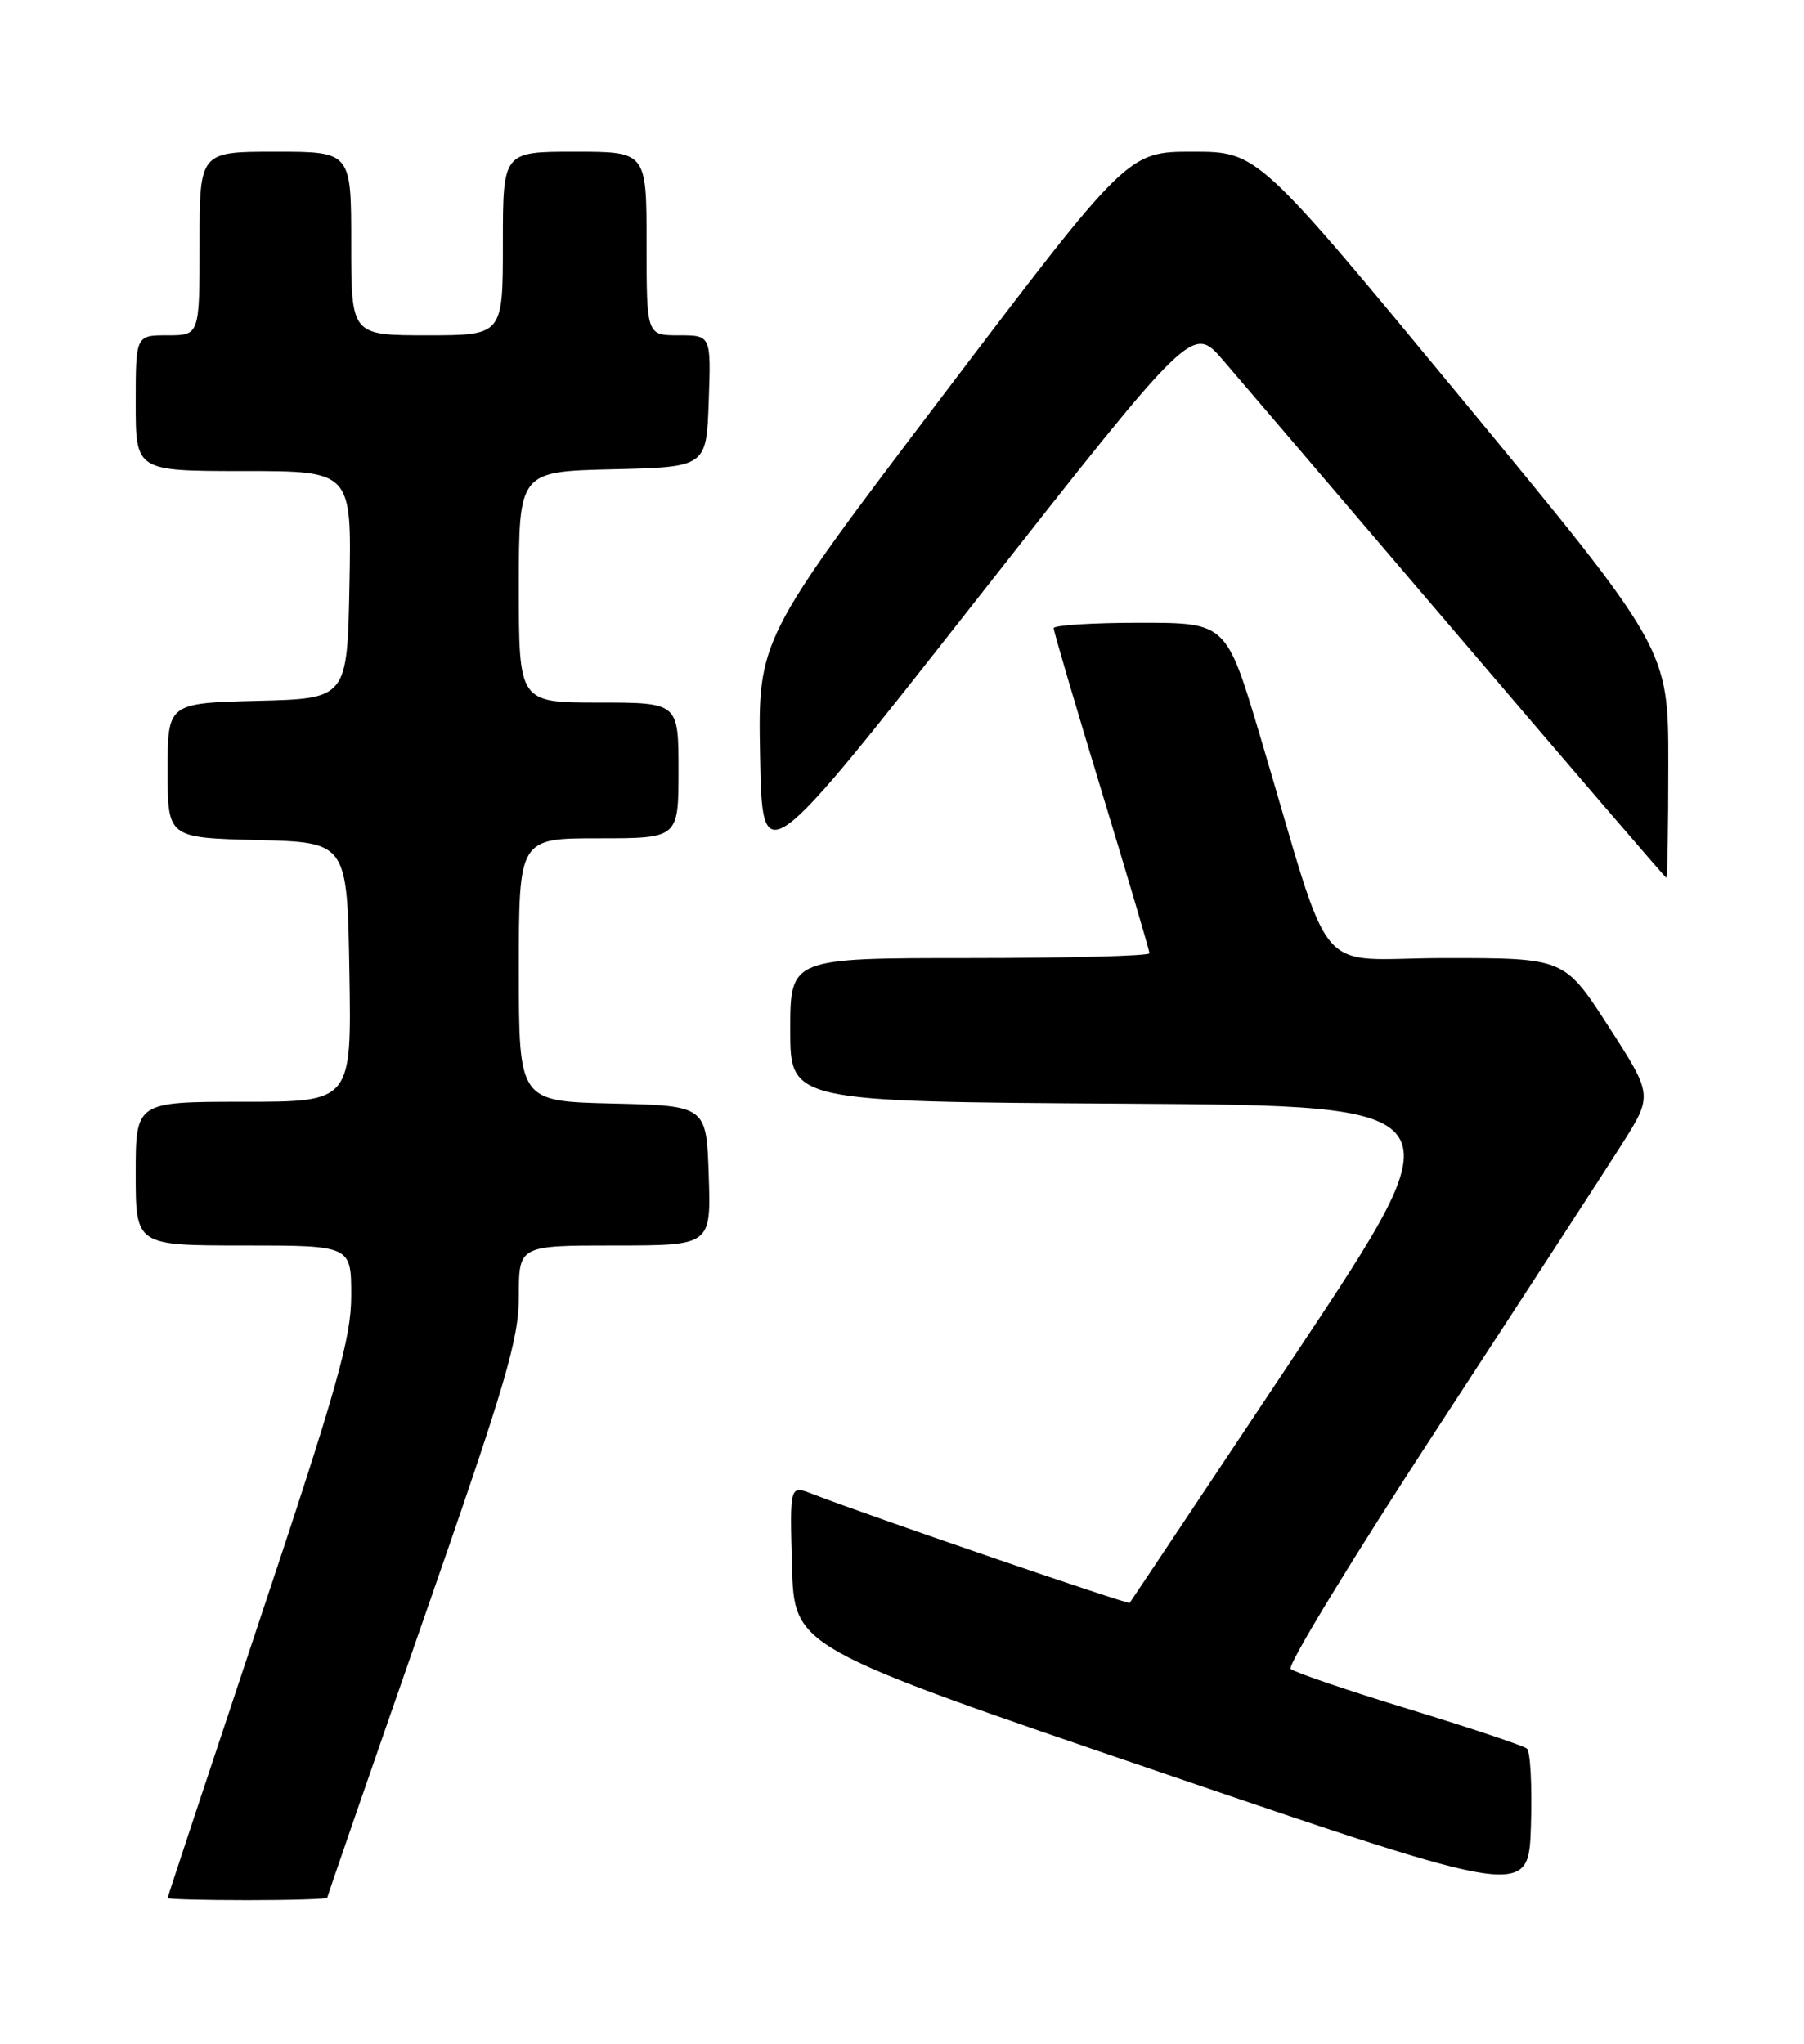 <?xml version="1.0" encoding="UTF-8" standalone="no"?>
<!DOCTYPE svg PUBLIC "-//W3C//DTD SVG 1.1//EN" "http://www.w3.org/Graphics/SVG/1.1/DTD/svg11.dtd" >
<svg xmlns="http://www.w3.org/2000/svg" xmlns:xlink="http://www.w3.org/1999/xlink" version="1.1" viewBox="0 0 226 256">
 <g >
 <path fill="currentColor"
d=" M 41.00 237.69 C 41.00 237.53 46.40 221.91 53.00 203.00 C 63.43 173.11 65.00 167.79 65.00 162.31 C 65.00 156.00 65.00 156.00 77.04 156.00 C 89.08 156.00 89.08 156.00 88.79 147.25 C 88.50 138.50 88.50 138.50 76.75 138.22 C 65.00 137.94 65.00 137.94 65.00 121.47 C 65.00 105.00 65.00 105.00 75.00 105.00 C 85.00 105.00 85.00 105.00 85.00 96.50 C 85.00 88.00 85.00 88.00 75.00 88.00 C 65.00 88.00 65.00 88.00 65.00 73.53 C 65.00 59.06 65.00 59.06 76.75 58.78 C 88.50 58.50 88.50 58.50 88.79 50.25 C 89.08 42.00 89.08 42.00 85.04 42.00 C 81.00 42.00 81.00 42.00 81.00 30.50 C 81.00 19.00 81.00 19.00 72.00 19.00 C 63.00 19.00 63.00 19.00 63.00 30.50 C 63.00 42.00 63.00 42.00 53.50 42.00 C 44.00 42.00 44.00 42.00 44.00 30.50 C 44.00 19.00 44.00 19.00 34.50 19.00 C 25.00 19.00 25.00 19.00 25.00 30.50 C 25.00 42.00 25.00 42.00 21.00 42.00 C 17.00 42.00 17.00 42.00 17.00 50.50 C 17.00 59.00 17.00 59.00 30.53 59.00 C 44.05 59.00 44.05 59.00 43.78 73.25 C 43.50 87.50 43.50 87.50 32.25 87.78 C 21.00 88.07 21.00 88.07 21.00 96.50 C 21.00 104.93 21.00 104.93 32.25 105.22 C 43.50 105.50 43.50 105.50 43.77 121.75 C 44.05 138.00 44.05 138.00 30.52 138.00 C 17.00 138.00 17.00 138.00 17.00 147.00 C 17.00 156.00 17.00 156.00 30.50 156.00 C 44.00 156.00 44.00 156.00 44.00 162.27 C 44.00 167.59 42.28 173.70 32.50 203.00 C 26.18 221.96 21.00 237.59 21.00 237.73 C 21.00 237.88 25.50 238.00 31.00 238.00 C 36.50 238.00 41.00 237.86 41.00 237.69 Z  M 191.29 219.02 C 190.86 218.65 184.20 216.43 176.50 214.07 C 168.80 211.72 162.13 209.45 161.69 209.03 C 161.24 208.61 169.51 195.05 180.07 178.89 C 190.63 162.72 201.02 146.73 203.17 143.34 C 207.07 137.18 207.07 137.18 201.53 128.59 C 195.99 120.00 195.99 120.00 181.09 120.00 C 164.18 120.00 167.26 123.68 157.88 92.25 C 153.63 78.00 153.63 78.00 142.81 78.00 C 136.87 78.00 132.00 78.31 132.00 78.68 C 132.00 79.06 134.70 88.24 138.00 99.08 C 141.30 109.93 144.00 119.07 144.00 119.40 C 144.00 119.73 133.88 120.00 121.50 120.00 C 99.00 120.00 99.00 120.00 99.00 128.99 C 99.00 137.98 99.00 137.98 141.00 138.24 C 183.00 138.50 183.00 138.50 162.37 169.50 C 151.02 186.55 141.64 200.62 141.52 200.76 C 141.33 201.00 108.39 189.70 101.72 187.10 C 98.93 186.02 98.93 186.02 99.22 196.18 C 99.50 206.33 99.50 206.33 145.50 222.02 C 191.50 237.70 191.50 237.70 191.79 228.69 C 191.95 223.73 191.72 219.38 191.29 219.02 Z  M 209.00 95.64 C 209.00 81.28 209.00 81.28 183.28 50.14 C 157.56 19.00 157.56 19.00 149.42 19.00 C 141.29 19.00 141.29 19.00 118.12 49.54 C 94.95 80.08 94.95 80.08 95.22 94.68 C 95.50 109.28 95.50 109.28 122.44 74.98 C 149.39 40.68 149.39 40.68 153.20 45.09 C 155.29 47.52 168.59 63.09 182.75 79.69 C 196.91 96.29 208.61 109.91 208.75 109.94 C 208.89 109.97 209.00 103.54 209.00 95.64 Z "/>
</g>
</svg>